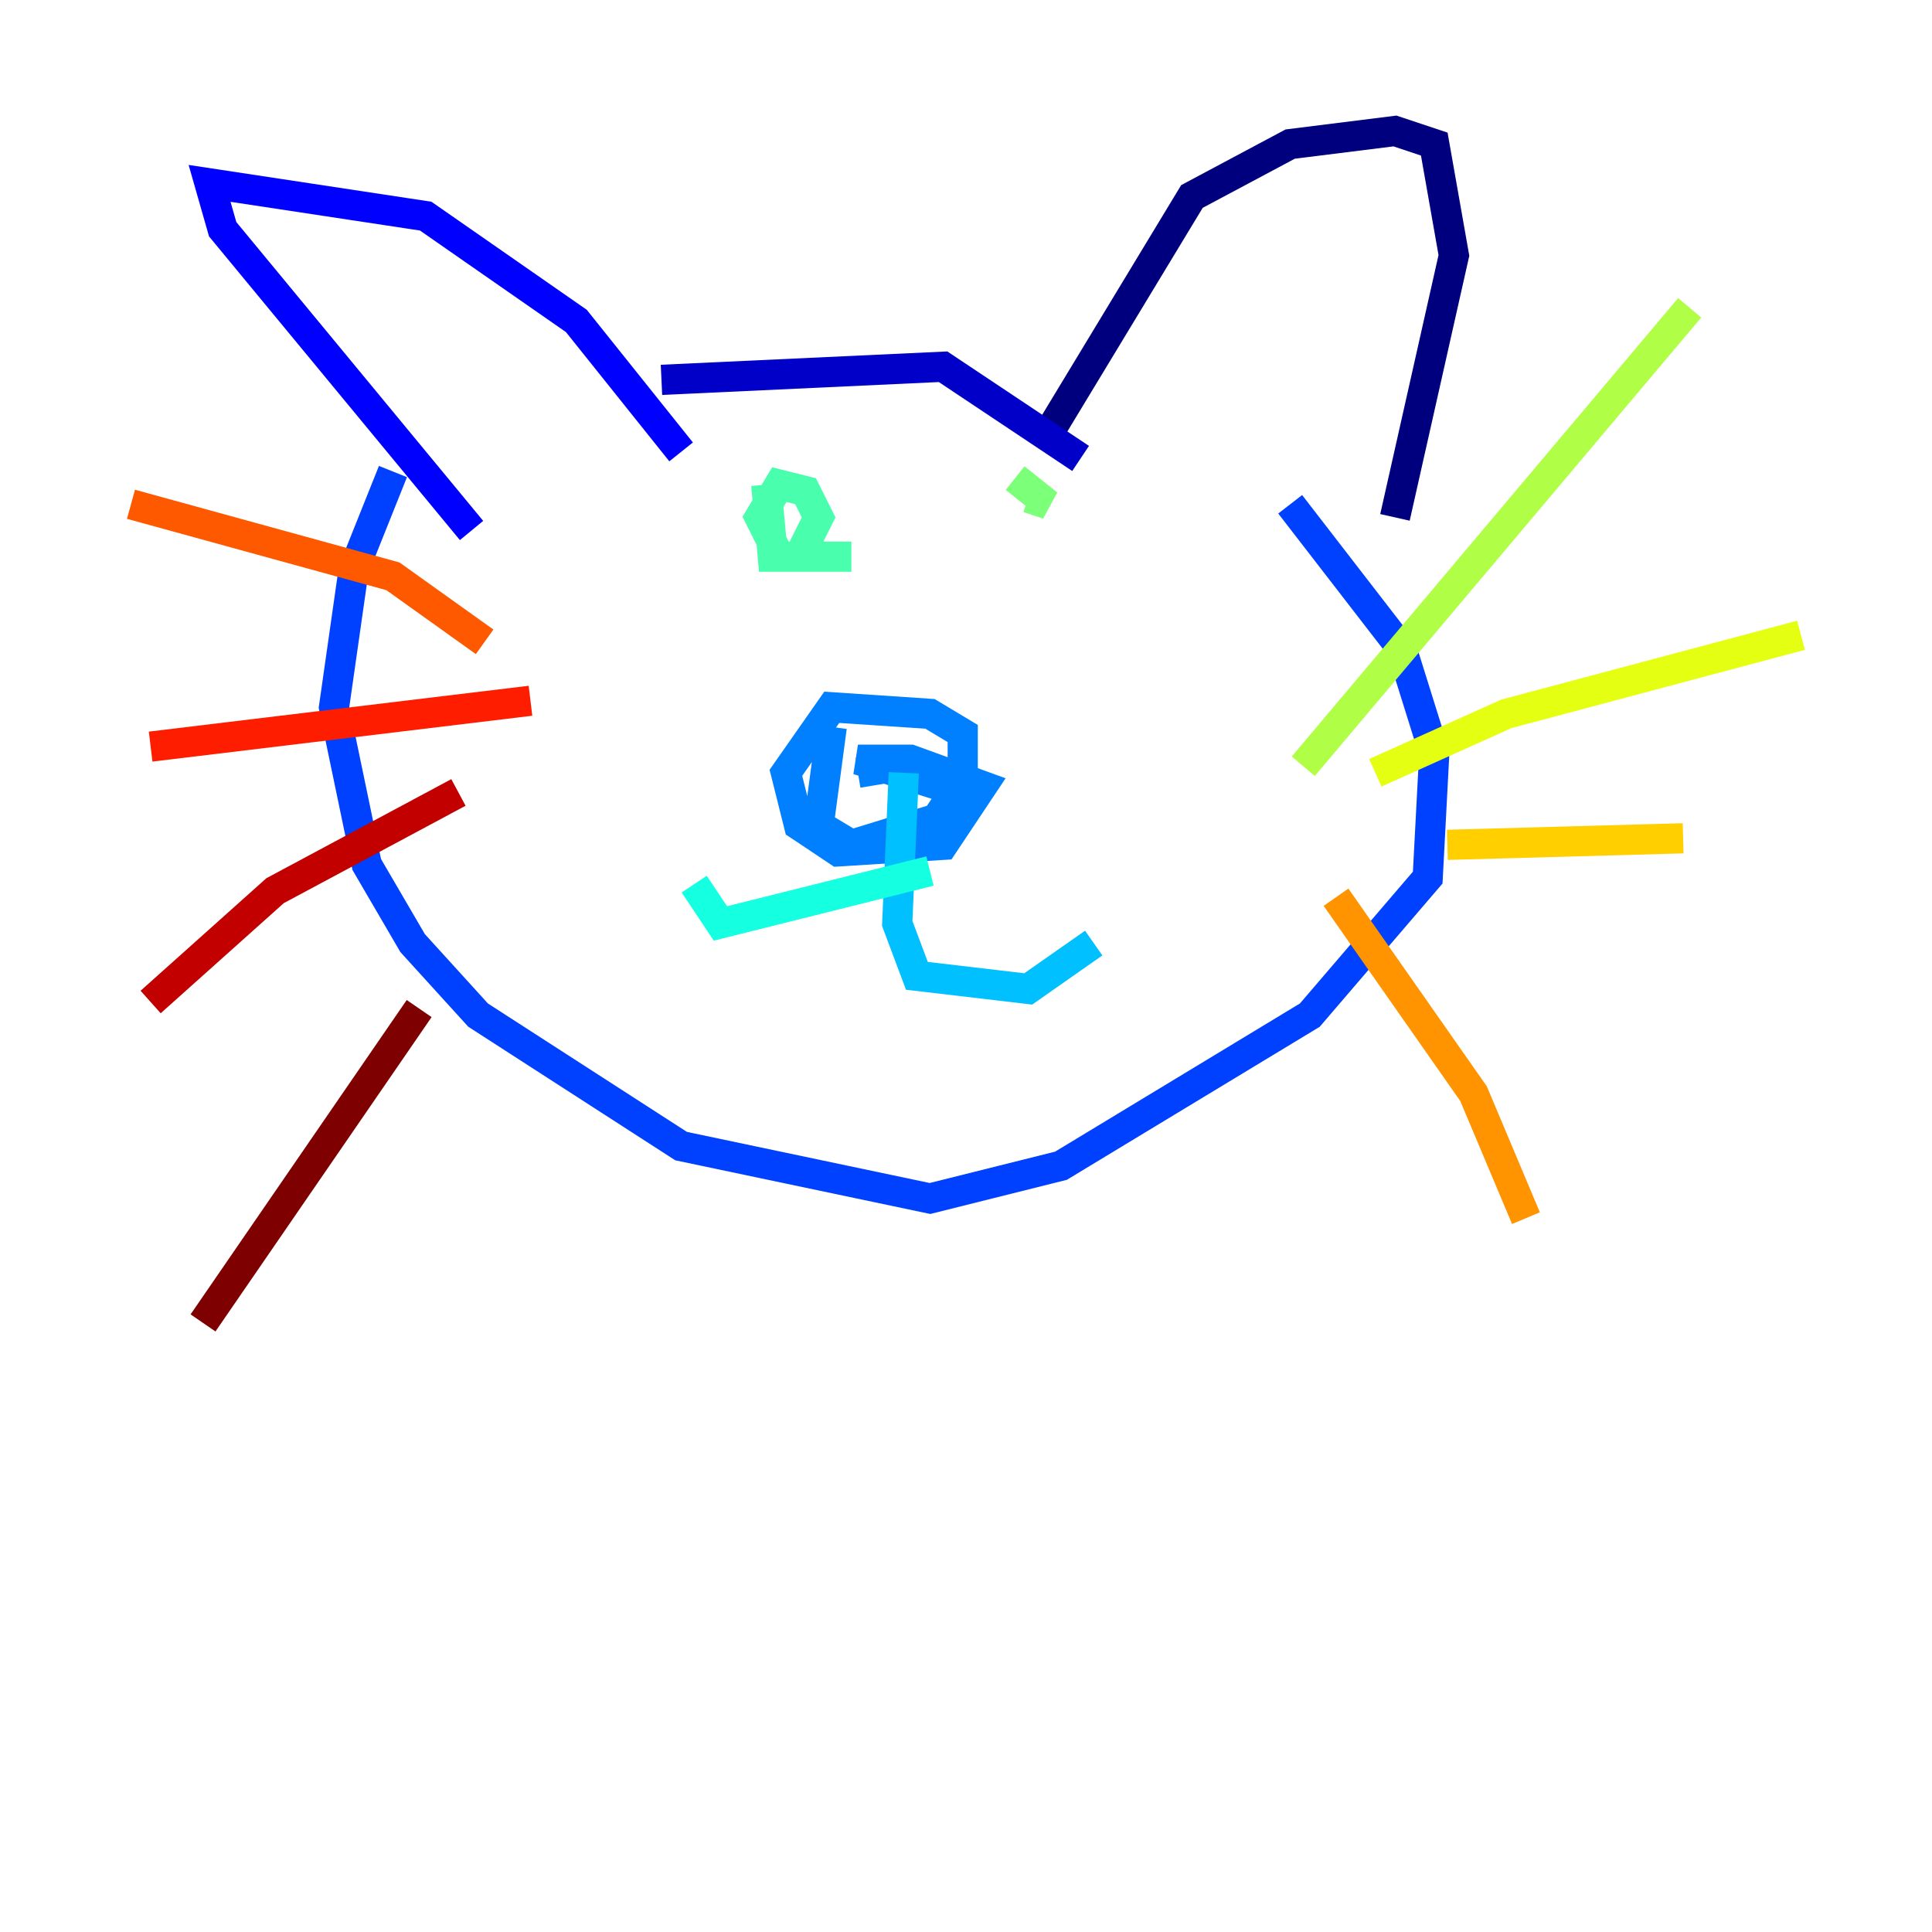 <?xml version="1.0" encoding="utf-8" ?>
<svg baseProfile="tiny" height="128" version="1.2" viewBox="0,0,128,128" width="128" xmlns="http://www.w3.org/2000/svg" xmlns:ev="http://www.w3.org/2001/xml-events" xmlns:xlink="http://www.w3.org/1999/xlink"><defs /><polyline fill="none" points="68.99,29.505 78.969,13.017 85.478,9.546 92.42,8.678 95.024,9.546 96.325,16.922 92.42,34.278" stroke="#00007f" stroke-width="2" /><polyline fill="none" points="71.593,30.373 62.481,24.298 43.824,25.166" stroke="#0000c8" stroke-width="2" /><polyline fill="none" points="45.125,29.939 38.183,21.261 28.203,14.319 13.885,12.149 14.752,15.186 31.241,35.146" stroke="#0000ff" stroke-width="2" /><polyline fill="none" points="26.034,31.241 23.43,37.749 22.129,46.861 24.298,57.275 27.336,62.481 31.675,67.254 45.125,75.932 61.614,79.403 70.291,77.234 86.78,67.254 94.59,58.142 95.024,49.898 92.854,42.956 85.478,33.41" stroke="#0040ff" stroke-width="2" /><polyline fill="none" points="55.105,48.163 54.237,54.671 56.407,55.973 62.047,54.237 63.783,51.634 63.783,48.597 61.614,47.295 55.105,46.861 52.068,51.2 52.936,54.671 55.539,56.407 62.481,55.973 65.085,52.068 60.312,50.332 56.841,50.332 65.085,52.936 59.444,50.766 56.841,51.2" stroke="#0080ff" stroke-width="2" /><polyline fill="none" points="59.878,51.2 59.444,61.18 60.746,64.651 68.122,65.519 72.461,62.481" stroke="#00c0ff" stroke-width="2" /><polyline fill="none" points="61.614,57.709 47.729,61.18 45.993,58.576" stroke="#15ffe1" stroke-width="2" /><polyline fill="none" points="50.766,32.108 51.2,36.881 52.936,36.881 54.237,34.278 53.37,32.542 51.634,32.108 50.332,34.278 51.634,36.881 56.407,36.881" stroke="#49ffad" stroke-width="2" /><polyline fill="none" points="67.254,31.675 69.424,33.41 68.122,32.976" stroke="#7cff79" stroke-width="2" /><polyline fill="none" points="86.346,50.766 111.946,20.393" stroke="#b0ff46" stroke-width="2" /><polyline fill="none" points="91.119,51.2 99.797,47.295 119.322,42.088" stroke="#e4ff12" stroke-width="2" /><polyline fill="none" points="95.891,55.973 111.512,55.539" stroke="#ffcf00" stroke-width="2" /><polyline fill="none" points="88.515,59.444 97.627,72.461 101.098,80.705" stroke="#ff9400" stroke-width="2" /><polyline fill="none" points="32.108,42.522 26.034,38.183 8.678,33.41" stroke="#ff5900" stroke-width="2" /><polyline fill="none" points="35.146,46.427 9.98,49.464" stroke="#ff1d00" stroke-width="2" /><polyline fill="none" points="30.373,52.502 18.224,59.01 9.98,66.386" stroke="#c30000" stroke-width="2" /><polyline fill="none" points="27.77,66.82 13.451,87.647" stroke="#7f0000" stroke-width="2" /></svg>
